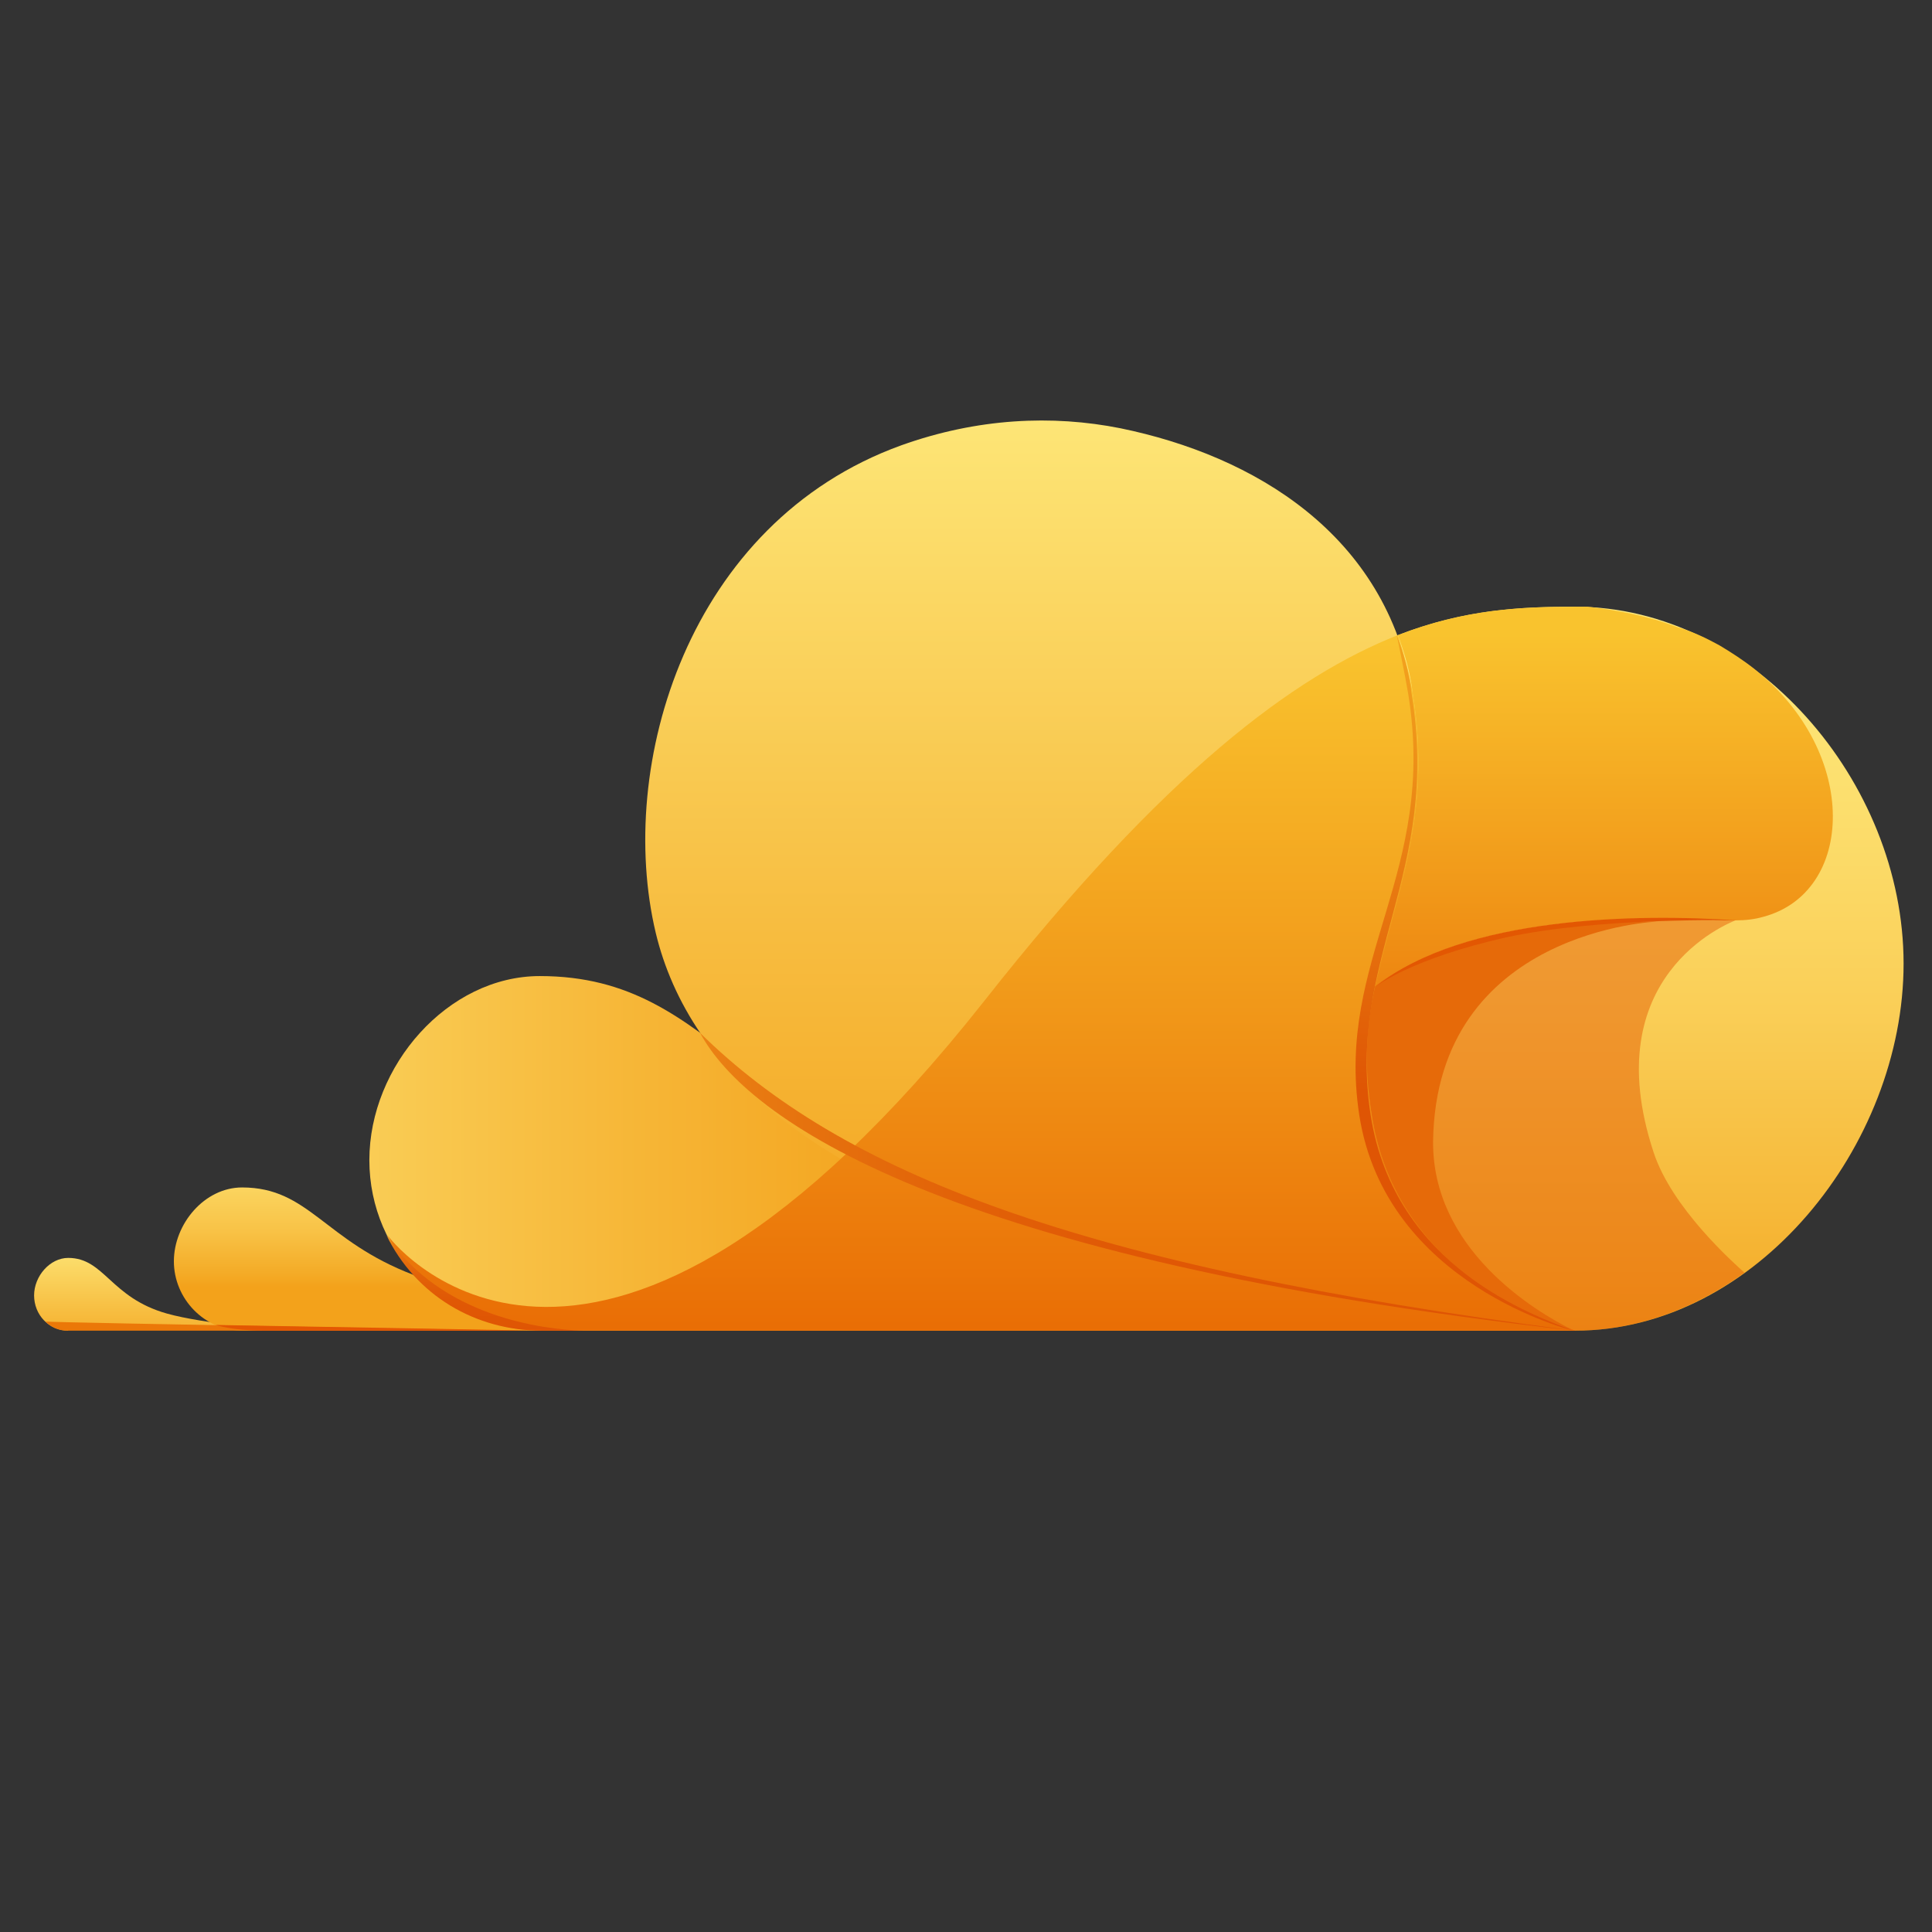 <?xml version="1.0" encoding="utf-8"?>
<svg version="1.1" id="Kinto" x="0px" y="0px" viewBox="0 0 170 170" style="enable-background:new 0 0 550 140;" xmlns="http://www.w3.org/2000/svg">
  <rect x="0" y="0" width="170" height="170" fill="#333333" stroke="none"/>
  <style type="text/css">
	.st0{fill:#999999;}
	.st1{fill:#333333;}
	.st2{fill:url(#SVGID_1_);}
	.st3{fill:url(#SVGID_2_);}
	.st4{fill:url(#SVGID_3_);}
	.st5{fill:url(#SVGID_4_);}
	.st6{fill:url(#SVGID_5_);}
	.st7{fill:url(#SVGID_6_);}
	.st8{fill:url(#SVGID_7_);}
	.st9{fill:url(#SVGID_8_);}
	.st10{fill:url(#SVGID_9_);}
	.st11{opacity:0.47;fill:#E35702;}
	.st12{fill:url(#SVGID_10_);}
	.st13{fill:url(#SVGID_11_);}
	.st14{fill:url(#SVGID_12_);}
	.st15{fill:#EB7808;}
	.st16{fill:#E35702;}
</style>
  <g transform="matrix(1, 0, 0, 1, -44, -15)">
    <g transform="matrix(1, 0, 0, 1, -20.9, 36.586)">
      <g id="Cloud">
        <linearGradient id="SVGID_2_" gradientUnits="userSpaceOnUse" x1="4900.643" y1="14.92" x2="4900.643" y2="99.99" gradientTransform="matrix(-1 0 0 1 5066.321 0)">
          <stop offset="0" style="stop-color:#FEEC7F"/>
          <stop offset="0.189" style="stop-color:#FEE97B"/>
          <stop offset="0.394" style="stop-color:#FCDF6E"/>
          <stop offset="0.605" style="stop-color:#FACF58"/>
          <stop offset="0.82" style="stop-color:#F6B93A"/>
          <stop offset="1" style="stop-color:#F3A21B"/>
        </linearGradient>
        <path class="st3" d="M232.4,63.2c0-16-13.2-31.4-28.9-31.4c-12.1,0-25.8,1.5-52,34.8C117.6,109.4,100,88.5,99,87.1 c2.5,4.9,7.5,8.4,13.4,8.4h91.1C219.4,95.5,232.4,79.2,232.4,63.2z"/>
        <linearGradient id="SVGID_3_" gradientUnits="userSpaceOnUse" x1="5002.251" y1="79.885" x2="4919.245" y2="79.885" gradientTransform="matrix(-1 0 0 1 5066.321 0)">
          <stop offset="0" style="stop-color:#FEEC7F"/>
          <stop offset="0.111" style="stop-color:#FDE373"/>
          <stop offset="0.714" style="stop-color:#F6B434"/>
          <stop offset="1" style="stop-color:#F3A21B"/>
        </linearGradient>
        <path class="st4" d="M112.5,95.5c-8.3,0-15.1-6.7-15.1-15s6.9-16.2,15-16.2c15.9,0,18.1,14.4,42.9,21.5 c16.1,4.6,48.1,9.7,48.1,9.7H112.5z"/>
        <linearGradient id="SVGID_4_" gradientUnits="userSpaceOnUse" x1="162.562" y1="7.884" x2="162.562" y2="94.174">
          <stop offset="0" style="stop-color:#FEEC7F"/>
          <stop offset="0.614" style="stop-color:#F7BC3F"/>
          <stop offset="1" style="stop-color:#F3A21B"/>
        </linearGradient>
        <path class="st5" d="M203.4,95.5c-3.2-1.3-15.7-5.4-17.8-19c-2.1-13.8,6.2-21.2,3.6-37.1c-2.3-14-14-20.9-25.7-23.3 c-6-1.2-12.6-0.9-19.3,1.5c-18.8,6.8-25.1,28.2-21.6,42.9c2.9,12.1,14.9,24,43.7,29.1C190.9,93.9,192.9,94.3,203.4,95.5z"/>
        <linearGradient id="SVGID_5_" gradientUnits="userSpaceOnUse" x1="151.176" y1="34.902" x2="151.176" y2="96.481">
          <stop offset="0" style="stop-color:#F9C32E"/>
          <stop offset="0.517" style="stop-color:#F19819"/>
          <stop offset="1" style="stop-color:#E96C04"/>
        </linearGradient>
        <path class="st6" d="M185.6,76.5c-2.1-13.8,6.2-21.2,3.6-37.1c-0.3-1.8-0.8-3.5-1.3-5.1c-9.1,3.6-20.5,12-36.4,32.2 C117.6,109.4,100,88.5,99,87.1c2.5,4.9,7.6,8.4,13.5,8.4h91C200.2,94.2,187.7,90.1,185.6,76.5z"/>
        <linearGradient id="SVGID_6_" gradientUnits="userSpaceOnUse" x1="107.043" y1="82.416" x2="183.95" y2="82.416">
          <stop offset="0" style="stop-color:#F7B425"/>
          <stop offset="0.062" style="stop-color:#F3A620"/>
          <stop offset="0.213" style="stop-color:#EC8816"/>
          <stop offset="0.374" style="stop-color:#E6720E"/>
          <stop offset="0.547" style="stop-color:#E26208"/>
          <stop offset="0.741" style="stop-color:#E05805"/>
          <stop offset="1" style="stop-color:#DF5504"/>
        </linearGradient>
        <path class="st7" d="M126.5,69.3c4.1,7.6,21.3,19.9,76.9,26.2h0C159.4,89.8,138.9,81.5,126.5,69.3z"/>
        <linearGradient id="SVGID_7_" gradientUnits="userSpaceOnUse" x1="4987.785" y1="86.901" x2="4987.785" y2="98.323" gradientTransform="matrix(-1 0 0 1 5066.321 0)">
          <stop offset="0" style="stop-color:#FEEC7F"/>
          <stop offset="0.606" style="stop-color:#F7BD40"/>
          <stop offset="1" style="stop-color:#F3A21B"/>
        </linearGradient>
        <path class="st8" d="M70.9,95.5c-1.7,0-3-1.4-3-3.1c0-1.7,1.4-3.3,3-3.3c3.2,0,3.7,3.5,8.7,4.9c3.2,0.9,9.6,1.4,9.6,1.4H70.9z"/>
        <linearGradient id="SVGID_8_" gradientUnits="userSpaceOnUse" x1="101.538" y1="69.073" x2="101.538" y2="91.652">
          <stop offset="0" style="stop-color:#FEEC7F"/>
          <stop offset="0.23" style="stop-color:#FEEA7C"/>
          <stop offset="0.424" style="stop-color:#FCE271"/>
          <stop offset="0.604" style="stop-color:#FBD560"/>
          <stop offset="0.777" style="stop-color:#F8C347"/>
          <stop offset="0.942" style="stop-color:#F4AC28"/>
          <stop offset="1" style="stop-color:#F3A21B"/>
        </linearGradient>
        <path class="st9" d="M112.5,95.5c-4.3,0-8.4-2-11.2-4.9c-7.9-3-9.2-7.7-15.1-7.7c-3.3,0-6,3.2-6,6.5s2.7,6.1,6,6.1h18.1 c3.8,0,18.6,0,18.6,0s-0.1,0-0.3,0H112.5z"/>
        <linearGradient id="SVGID_9_" gradientUnits="userSpaceOnUse" x1="206.064" y1="34.186" x2="206.064" y2="77.623">
          <stop offset="0" style="stop-color:#F9C32E"/>
          <stop offset="0.517" style="stop-color:#F19819"/>
          <stop offset="1" style="stop-color:#E96C04"/>
        </linearGradient>
        <path class="st10" d="M219.3,37.3c-1-0.8-2.1-1.5-3.1-2.1c-1.1-0.6-2.3-1.2-3.7-1.6c-2.6-1-5.3-1.5-7.9-1.8c-0.4,0-0.7,0-1.1,0 c-4.7,0-9.7,0.2-15.6,2.5c0.6,1.6,1.1,3.3,1.3,5.1c1.8,11-1.7,18.1-3.3,25.9c7.7-6.2,22.5-6.4,30.8-5.9l0.9,0 c0.9,0,1.7-0.1,2.4-0.3C228.1,57,228.6,44.7,219.3,37.3z"/>
        <path class="st11" d="M186,65.2c-0.7,3.4-1,7.1-0.4,11.3c2.1,13.6,14.4,17.4,17.8,19h0.1c5.5,0,10.6-2,14.9-5.1 c-1-0.9-6.4-5.7-8-10.6c-5.1-15.5,6.5-20.1,7.2-20.4C212,59.3,193.7,59.1,186,65.2z"/>
        <linearGradient id="SVGID_10_" gradientUnits="userSpaceOnUse" x1="204.457" y1="66.134" x2="191.741" y2="84.645">
          <stop offset="0" style="stop-color:#E66A09"/>
          <stop offset="1" style="stop-color:#E66A09"/>
        </linearGradient>
        <path class="st12" d="M185.6,76.5c1.8,11.8,11.7,17.2,17.8,19c-3.5-1.7-12.5-7.2-12.4-16.7c0.3-18.6,19.8-19.3,19.8-19.3h0 c-8.2,0-18.7,0.9-24.9,5.7C185.1,68.7,184.9,72.3,185.6,76.5z"/>
        <linearGradient id="SVGID_11_" gradientUnits="userSpaceOnUse" x1="4958.738" y1="84.681" x2="4958.738" y2="95.665" gradientTransform="matrix(-1 0 0 1 5066.321 0)">
          <stop offset="0" style="stop-color:#F7B425"/>
          <stop offset="0.062" style="stop-color:#F3A620"/>
          <stop offset="0.213" style="stop-color:#EC8816"/>
          <stop offset="0.374" style="stop-color:#E6720E"/>
          <stop offset="0.547" style="stop-color:#E26208"/>
          <stop offset="0.741" style="stop-color:#E05805"/>
          <stop offset="1" style="stop-color:#DF5504"/>
        </linearGradient>
        <path class="st13" d="M116.2,95.5c-3.5-0.1-12.5-1.2-17.3-8.4c2.6,5.3,7.8,8.4,13.7,8.4H116.2z"/>
        <linearGradient id="SVGID_12_" gradientUnits="userSpaceOnUse" x1="193.8" y1="25.169" x2="193.8" y2="74.466">
          <stop offset="0" style="stop-color:#F7B425"/>
          <stop offset="0.353" style="stop-color:#EF961A"/>
          <stop offset="1" style="stop-color:#DF5504"/>
        </linearGradient>
        <path class="st14" d="M184.5,76.5c-2.1-13.8,6.9-21.2,4.3-37.1c-0.3-1.8-1-5.1-1-5.1c0.6,1.6,1.1,3.3,1.3,5.1 c2.6,15.9-5.7,23.3-3.6,37.1c2.1,13.6,14.6,17.7,17.8,19C203.4,95.5,186.8,91.5,184.5,76.5z"/>
        <path class="st15" d="M110.8,95.5H88.4l-17.6,0c-1.2,0-1.9-0.8-1.9-0.8C70,94.8,110.8,95.5,110.8,95.5z"/>
        <path class="st16" d="M112.3,95.5H88.1c-2.8,0-4.2-0.5-4.2-0.5C95.7,95.2,112.3,95.5,112.3,95.5z"/>
        <path class="st16" d="M186,65.2c7.7-6.2,23.1-6.4,31.7-5.8c0,0-12-0.3-20.3,1.5C189,62.8,186,65.2,186,65.2z"/>
      </g>
    </g>
  </g>
</svg>